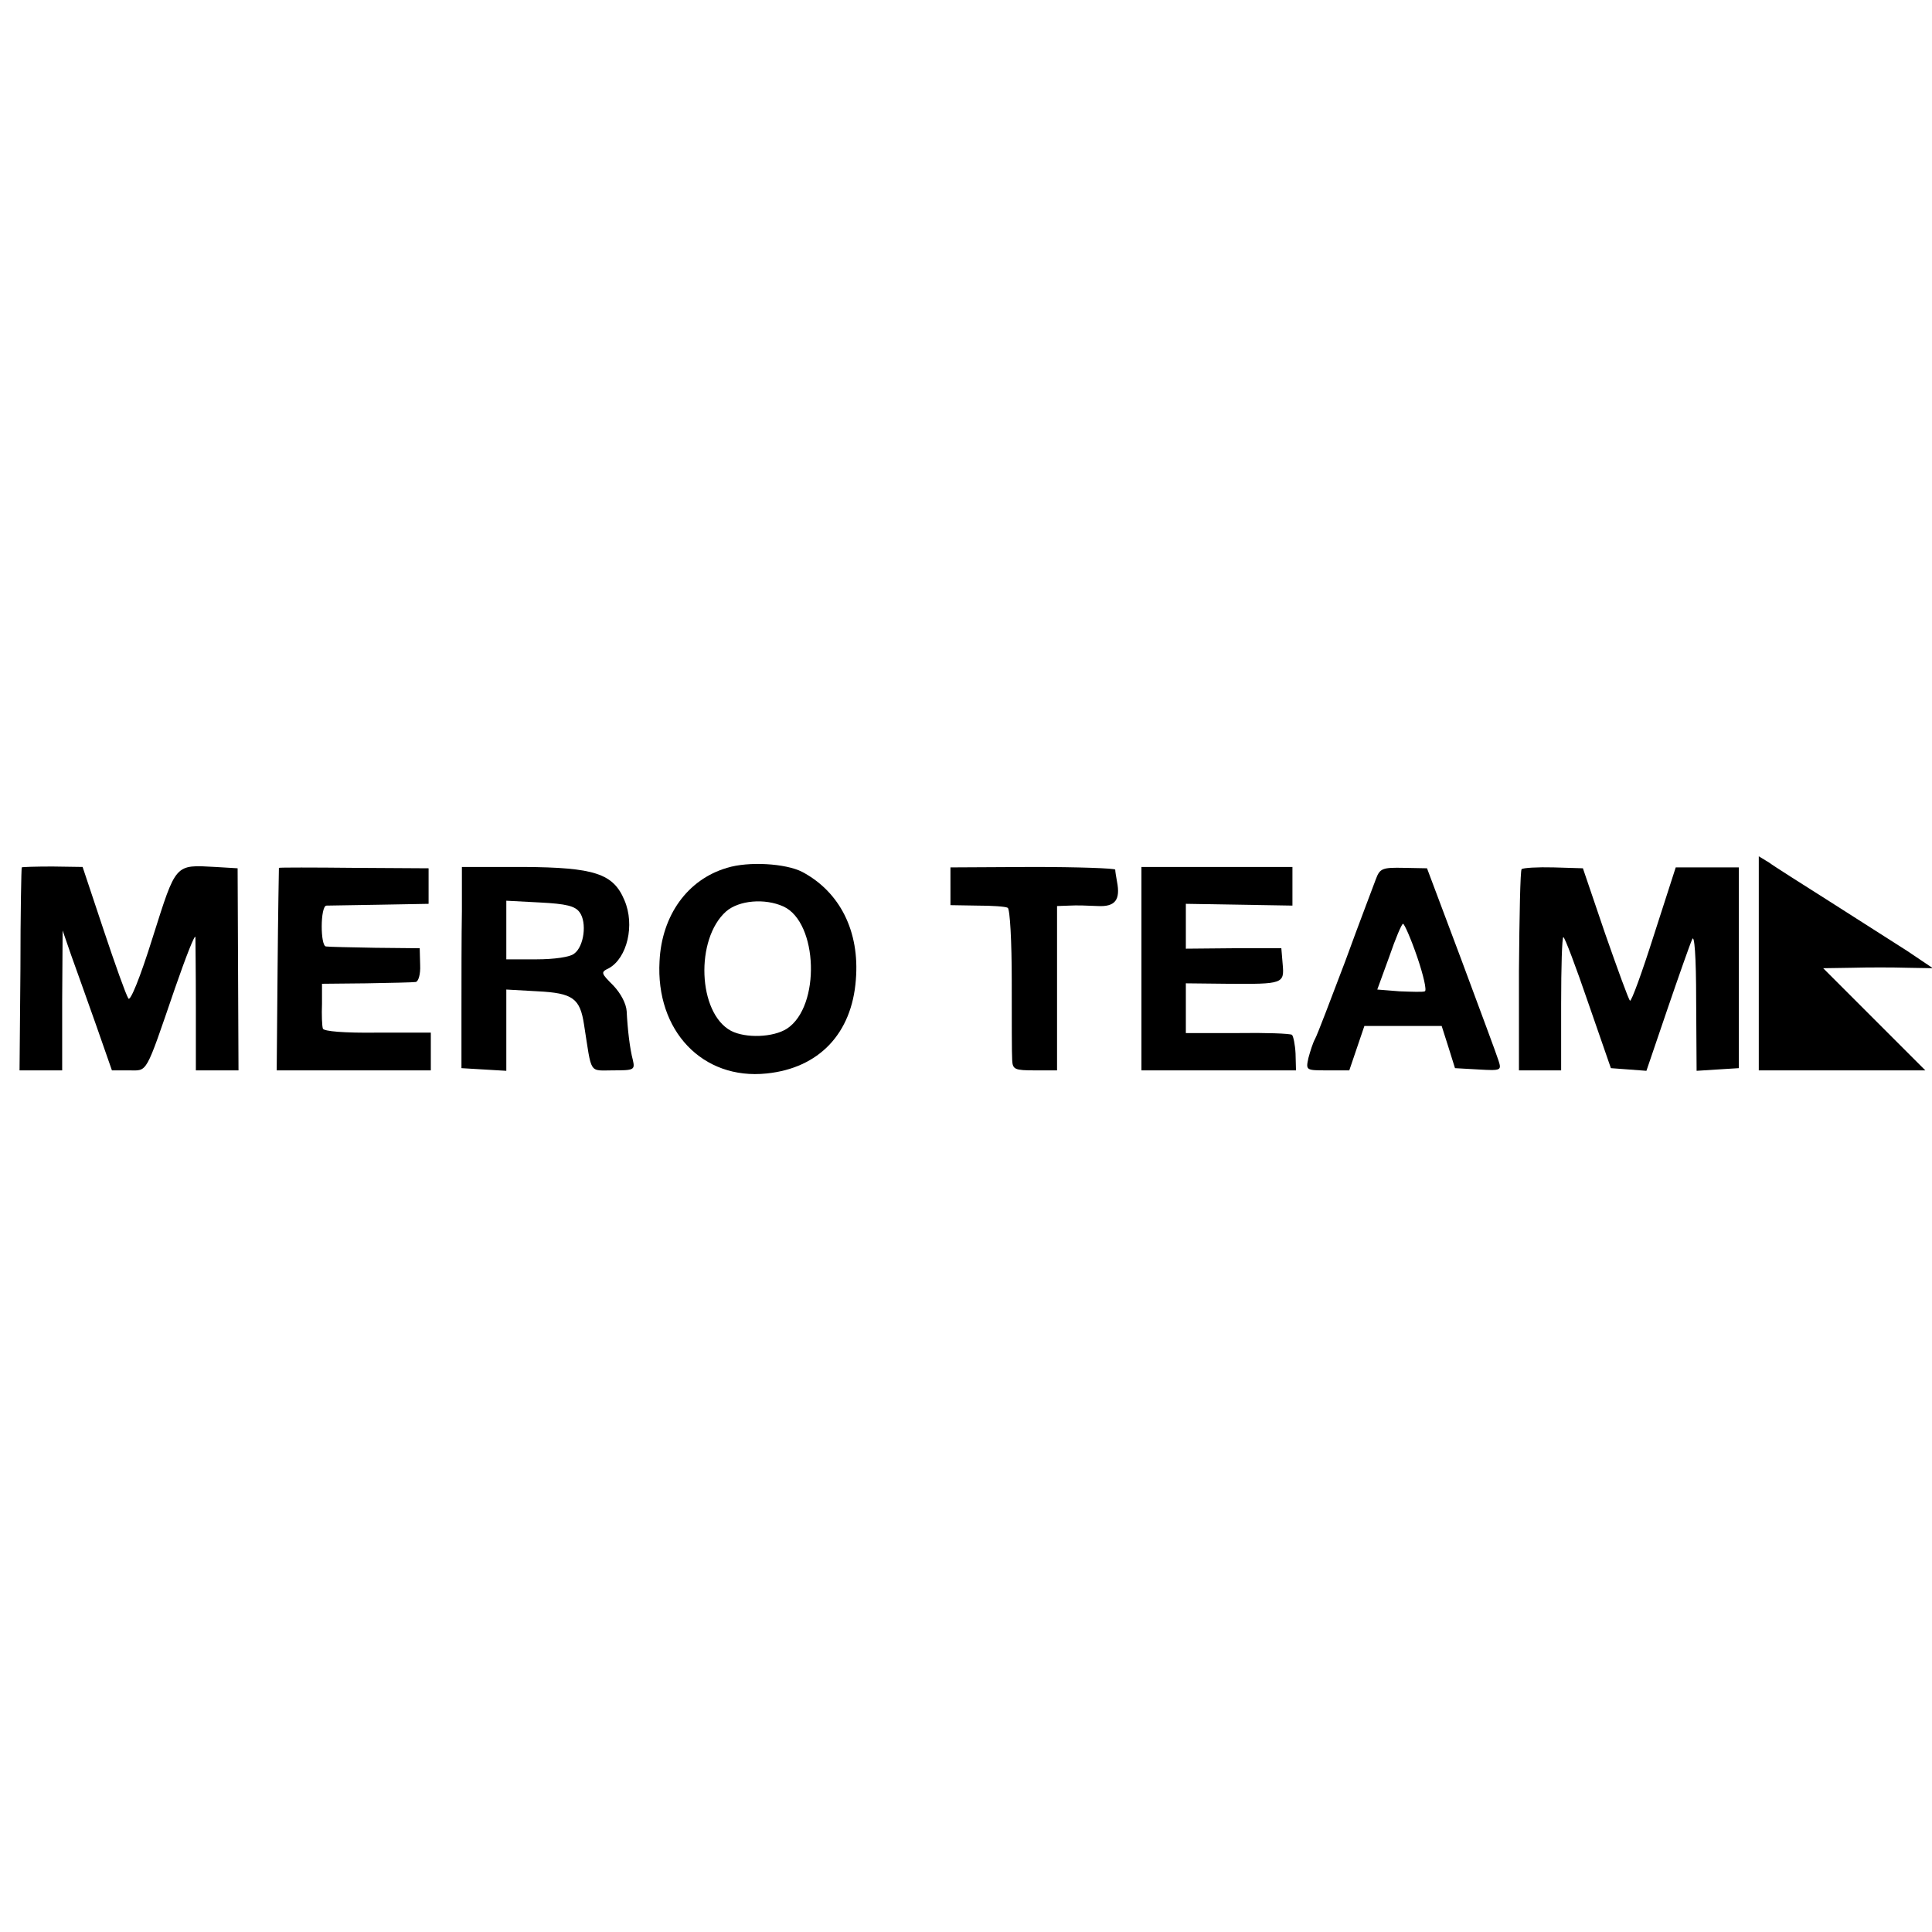 <?xml version="1.0" standalone="no"?>
<!DOCTYPE svg PUBLIC "-//W3C//DTD SVG 20010904//EN"
 "http://www.w3.org/TR/2001/REC-SVG-20010904/DTD/svg10.dtd">
<svg version="1.0" xmlns="http://www.w3.org/2000/svg"
 width="435pt" height="435pt" viewBox="0 0 435 435"
 preserveAspectRatio="xMidYMid meet">
<g transform="translate(0,435) scale(0.1,-0.1)"
fill="#000000" stroke="none">
<path d="M3960 2181 l0 -241 187 0 188 0 -115 115 -115 115 65 1 c36 1 91 1
124 0 l58 -1 -58 39 c-33 21 -111 71 -174 111 -63 40 -125 79 -137 88 l-23 14
0 -241z"/>
<path d="M1637 2396 c-89 -26 -147 -107 -152 -210 -9 -157 97 -268 241 -253
118 12 192 90 201 211 9 109 -36 198 -121 243 -37 19 -121 24 -169 9z m127
-87 c78 -36 84 -225 8 -275 -31 -20 -93 -22 -126 -5 -75 40 -81 207 -11 269
29 25 87 30 129 11z"/>
<path d="M49 2397 c-1 -1 -3 -104 -3 -229 l-2 -228 48 0 48 0 0 158 1 157 19
-55 c11 -30 36 -101 56 -157 l36 -103 38 0 c43 0 36 -13 104 185 25 72 45 123
46 115 0 -8 1 -79 1 -157 l0 -143 48 0 48 0 -1 228 -1 227 -50 3 c-92 5 -88 9
-141 -158 -29 -93 -51 -146 -55 -138 -5 7 -30 77 -56 155 l-47 141 -68 1 c-37
0 -69 -1 -69 -2z"/>
<path d="M628 2396 c0 0 -2 -103 -3 -228 l-2 -228 173 0 174 0 0 43 0 42 -120
0 c-76 -1 -121 3 -123 9 -2 6 -3 31 -2 56 l0 45 100 1 c55 1 105 2 111 3 6 1
11 17 10 38 l-1 38 -100 1 c-55 1 -105 2 -111 3 -13 1 -13 91 1 92 5 0 60 1
120 2 l110 2 0 40 0 40 -167 1 c-93 1 -169 1 -170 0z"/>
<path d="M1040 2299 c-1 -54 -1 -156 -1 -226 l0 -128 50 -3 51 -3 0 92 0 91
71 -4 c79 -4 95 -16 104 -75 18 -114 10 -103 66 -103 46 0 49 1 44 23 -7 26
-12 70 -14 110 -1 17 -13 40 -30 58 -28 28 -29 30 -10 39 41 23 59 97 35 153
-25 60 -67 74 -228 75 l-138 0 0 -99z m265 -3 c17 -23 10 -77 -12 -93 -9 -8
-46 -13 -85 -13 l-68 0 0 66 0 66 76 -4 c59 -3 79 -8 89 -22z"/>
<path d="M2140 2354 l0 -42 60 -1 c33 0 64 -2 69 -5 5 -3 9 -77 9 -163 0 -87
0 -168 1 -180 1 -21 6 -23 51 -23 l50 0 0 185 0 185 28 1 c15 1 43 0 64 -1 39
-2 51 14 43 55 -2 11 -4 23 -4 27 -1 3 -84 6 -186 6 l-185 -1 0 -43z"/>
<path d="M2570 2169 l0 -229 174 0 174 0 -1 38 c-1 20 -5 39 -8 42 -4 3 -60 5
-123 4 l-116 0 0 56 0 56 93 -1 c126 -1 129 0 125 44 l-3 36 -107 0 -108 -1 0
51 0 50 120 -2 120 -2 0 44 0 43 -170 0 -170 0 0 -229z"/>
<path d="M3098 2371 c-5 -14 -37 -97 -69 -185 -33 -87 -63 -166 -68 -175 -5
-9 -11 -28 -15 -43 -6 -28 -6 -28 43 -28 l49 0 17 50 17 50 87 0 87 0 15 -47
15 -48 53 -3 c51 -3 52 -2 45 20 -4 13 -42 115 -84 228 l-77 205 -52 1 c-48 1
-54 -1 -63 -25z m93 -176 c14 -41 22 -76 17 -77 -4 -2 -30 -1 -57 0 l-50 4 27
74 c14 41 28 74 31 74 3 0 18 -34 32 -75z"/>
<path d="M3426 2393 c-3 -3 -5 -106 -6 -229 l0 -224 48 0 47 0 0 150 c0 83 2
150 5 150 3 0 28 -66 56 -148 l51 -147 40 -3 40 -3 47 138 c26 76 51 147 56
158 5 13 9 -37 9 -138 l1 -158 47 3 48 3 0 226 0 226 -71 0 -71 0 -49 -152
c-27 -85 -51 -151 -54 -148 -3 2 -28 71 -56 151 l-50 147 -66 2 c-36 1 -69 -1
-72 -4z"/>
</g>
</svg>
